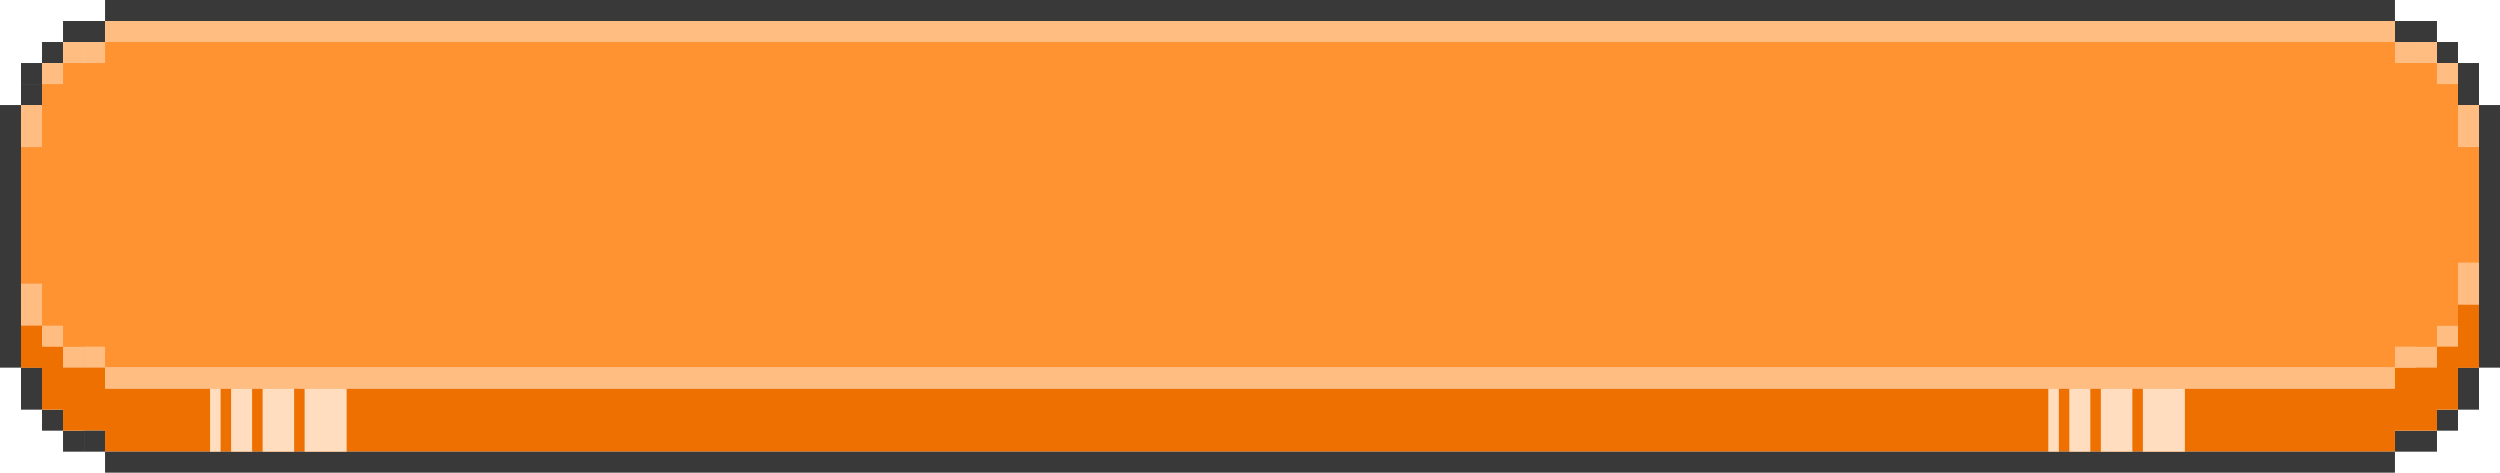 <svg width="238" height="45" viewBox="0 0 238 45" fill="none" xmlns="http://www.w3.org/2000/svg">
<path fill-rule="evenodd" clip-rule="evenodd" d="M83 4L228 4H10V6L230 6H6V8L232 8H4L4 10L232.067 10L2 10V35H83L236 35V10H234V8L232 8V6L230 6V4L228 4V2L83 2V4Z" fill="#FF9332"/>
<rect x="2" y="8" width="2" height="2" fill="#393939"/>
<rect x="236" y="39" width="2" height="4" transform="rotate(-180 236 39)" fill="#393939"/>
<rect x="4" y="35" width="4" height="2" transform="rotate(90 4 35)" fill="#393939"/>
<rect x="10" y="33" width="2" height="2" transform="rotate(90 10 33)" fill="#FFBD82"/>
<rect x="228" y="35" width="2" height="218" transform="rotate(90 228 35)" fill="#FFBD82"/>
<rect x="234" y="10" width="4" height="2" transform="rotate(-90 234 10)" fill="#393939"/>
<rect x="2" y="6" width="2" height="2" fill="#393939"/>
<rect x="234" y="41" width="2" height="2" transform="rotate(-180 234 41)" fill="#393939"/>
<rect x="6" y="39" width="2" height="2" transform="rotate(90 6 39)" fill="#393939"/>
<rect x="4" y="4" width="2" height="2" fill="#393939"/>
<rect x="8" y="41" width="2" height="2" transform="rotate(90 8 41)" fill="#393939"/>
<rect x="232" y="6" width="2" height="2" transform="rotate(-90 232 6)" fill="#393939"/>
<rect x="6" y="2" width="4" height="2" fill="#393939"/>
<rect x="232" y="43" width="4" height="2" transform="rotate(-180 232 43)" fill="#393939"/>
<path fill-rule="evenodd" clip-rule="evenodd" d="M2 35H4L4 39H6L6 41H10V43L228 43V41H232V39H234V35H236V29H234V31L232 31V33L230 33V35H228V37L10 37V35H8V33L4 33L4 29H2V35Z" fill="#EE7000"/>
<rect x="10" y="41" width="2" height="2" transform="rotate(90 10 41)" fill="#393939"/>
<rect x="228" y="4" width="2" height="4" transform="rotate(-90 228 4)" fill="#393939"/>
<rect x="10" width="218" height="2" fill="#393939"/>
<rect x="10" y="43" width="218" height="2" fill="#393939"/>
<rect y="10" width="2" height="25" fill="#393939"/>
<rect x="238" y="35" width="2" height="25" transform="rotate(-180 238 35)" fill="#393939"/>
<rect x="228" y="2" width="2" height="218" transform="rotate(90 228 2)" fill="#FFBD82"/>
<rect x="6" y="6" width="2" height="2" transform="rotate(90 6 6)" fill="#FFBD82"/>
<rect x="4" y="10" width="4" height="2" transform="rotate(90 4 10)" fill="#FFBD82"/>
<rect x="8" y="4" width="2" height="2" transform="rotate(90 8 4)" fill="#FFBD82"/>
<rect x="10" y="4" width="2" height="2" transform="rotate(90 10 4)" fill="#FFBD82"/>
<rect x="232" y="4" width="2" height="4" transform="rotate(90 232 4)" fill="#FFBD82"/>
<rect x="234" y="6" width="2" height="2" transform="rotate(90 234 6)" fill="#FFBD82"/>
<rect x="236" y="10" width="4" height="2" transform="rotate(90 236 10)" fill="#FFBD82"/>
<rect width="6" height="4" transform="matrix(-1.31134e-07 -1 -1 1.31134e-07 33 43)" fill="#FFDDBE"/>
<rect width="6" height="4" transform="matrix(-1.31134e-07 -1 -1 1.31134e-07 208 43)" fill="#FFDDBE"/>
<rect width="6" height="3" transform="matrix(-1.31134e-07 -1 -1 1.31134e-07 28 43)" fill="#FFDDBE"/>
<rect width="6" height="3" transform="matrix(-1.31134e-07 -1 -1 1.31134e-07 203 43)" fill="#FFDDBE"/>
<rect width="6" height="2" transform="matrix(-1.31134e-07 -1 -1 1.31134e-07 24 43)" fill="#FFDDBE"/>
<rect width="6" height="2" transform="matrix(-1.31134e-07 -1 -1 1.31134e-07 199 43)" fill="#FFDDBE"/>
<rect width="6" height="1" transform="matrix(-1.31134e-07 -1 -1 1.31134e-07 21 43)" fill="#FFDDBE"/>
<rect width="6" height="1" transform="matrix(-1.31134e-07 -1 -1 1.31134e-07 196 43)" fill="#FFDDBE"/>
<rect x="4" y="27" width="4" height="2" transform="rotate(90 4 27)" fill="#FFBD82"/>
<rect x="8" y="33" width="2" height="2" transform="rotate(90 8 33)" fill="#FFBD82"/>
<rect x="6" y="31" width="2" height="2" transform="rotate(90 6 31)" fill="#FFBD82"/>
<rect x="232" y="35" width="4" height="2" transform="rotate(-180 232 35)" fill="#FFBD82"/>
<rect x="234" y="33" width="2" height="2" transform="rotate(-180 234 33)" fill="#FFBD82"/>
<rect x="236" y="29" width="2" height="4" transform="rotate(-180 236 29)" fill="#FFBD82"/>
</svg>
